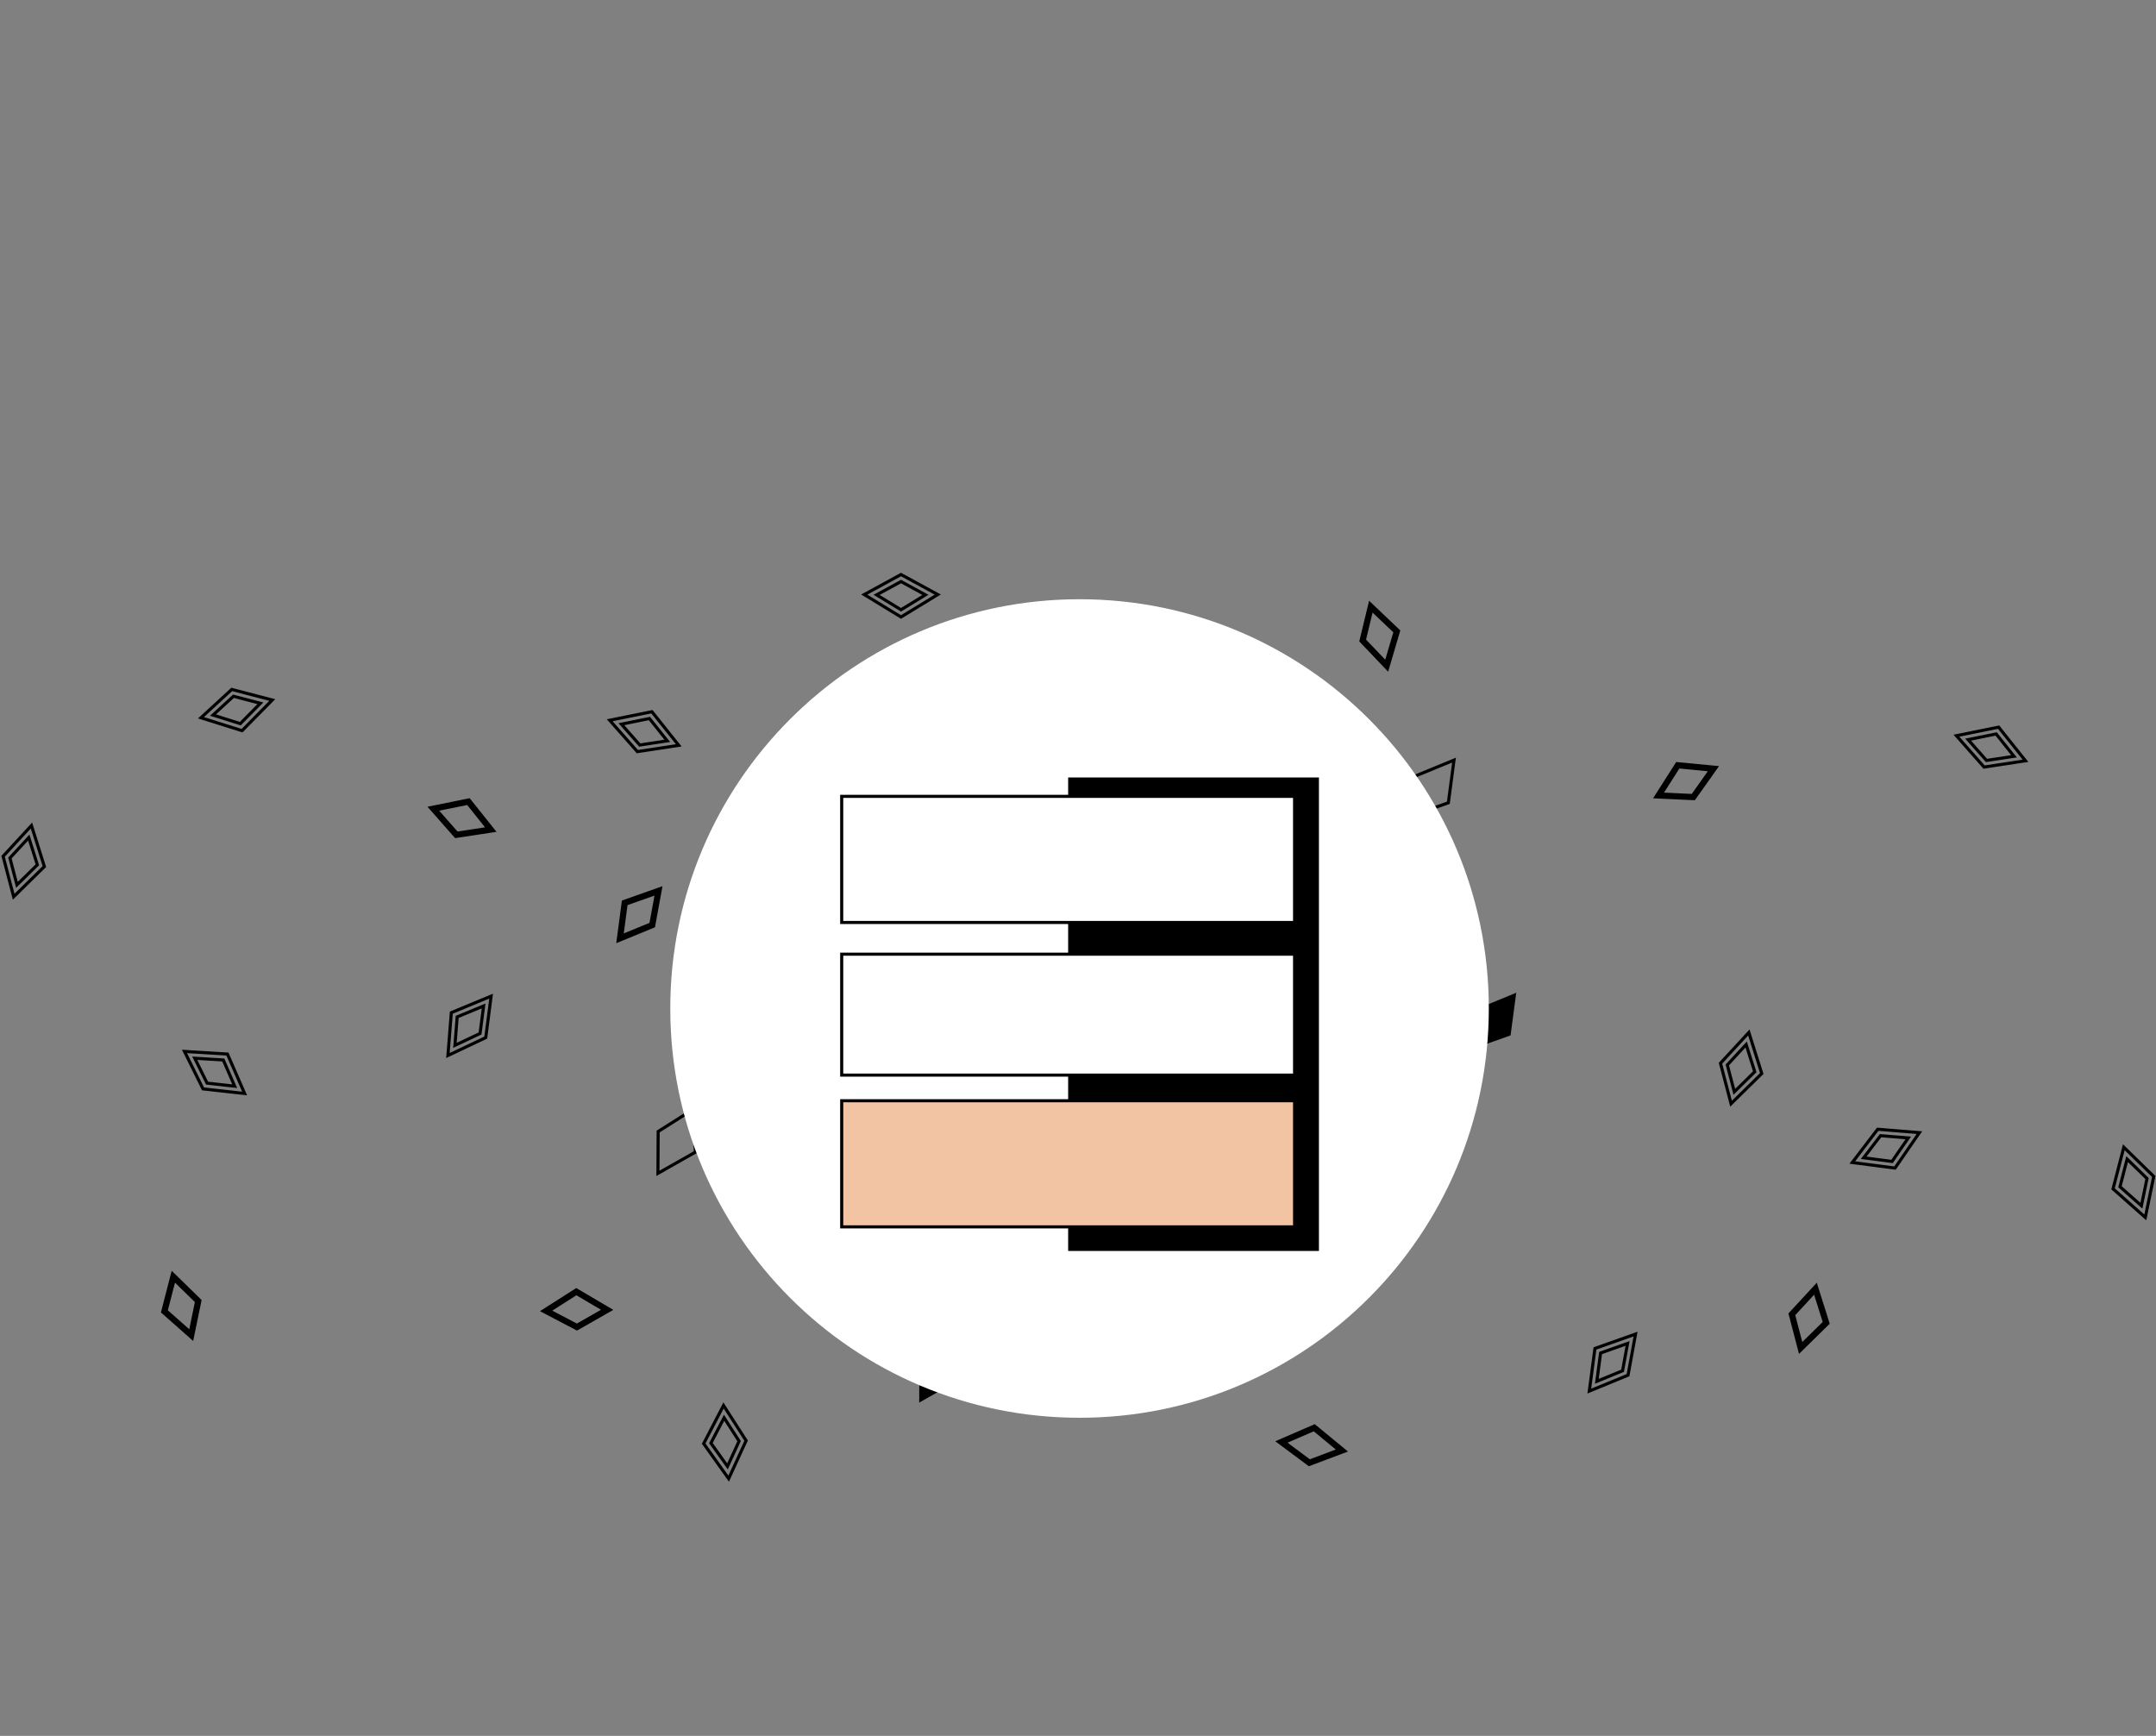 <svg width="698" height="562" viewBox="0 0 698 562" fill="none" xmlns="http://www.w3.org/2000/svg">
<rect x="0" y="0" width="698" height="562" fill="#808080" stroke="none"/>
<path d="M291.703 197.41L291.442 197.837L291.703 197.996L291.963 197.837L291.703 197.41ZM299.603 192.585L299.864 193.012L300.603 192.561L299.843 192.147L299.603 192.585ZM283.802 192.585L283.563 192.147L282.803 192.561L283.542 193.012L283.802 192.585ZM291.703 188.278L291.942 187.839L291.703 187.708L291.463 187.839L291.703 188.278ZM281.775 193.691L281.514 194.118V194.118L281.775 193.691ZM291.703 199.754L291.442 200.181L291.703 200.34L291.963 200.181L291.703 199.754ZM279.804 192.487L279.565 192.048L278.805 192.463L279.544 192.914L279.804 192.487ZM281.832 191.382L281.592 190.943V190.943L281.832 191.382ZM291.703 186L291.942 185.561L291.703 185.431L291.463 185.561L291.703 186ZM301.574 191.382L301.335 191.821V191.821L301.574 191.382ZM303.601 192.487L303.862 192.914L304.601 192.463L303.841 192.048L303.601 192.487ZM301.631 193.691L301.891 194.118L301.631 193.691ZM84.297 227.687L84.653 228.038L85.261 227.422L84.424 227.204L84.297 227.687ZM77.802 234.276L77.652 234.753L77.943 234.845L78.158 234.627L77.802 234.276ZM75.586 225.415L75.712 224.932L75.448 224.863L75.248 225.047L75.586 225.415ZM68.965 231.502L68.627 231.134L67.989 231.72L68.815 231.979L68.965 231.502ZM78.368 236.55L78.219 237.027L78.51 237.119L78.724 236.901L78.368 236.55ZM67.265 233.065L67.415 232.588L67.265 233.065ZM86.531 228.27L86.888 228.621L86.531 228.27ZM88.152 226.626L88.508 226.977L89.116 226.361L88.279 226.142L88.152 226.626ZM85.918 226.043L86.044 225.559V225.559L85.918 226.043ZM75.035 223.205L75.162 222.721L74.898 222.652L74.697 222.837L75.035 223.205ZM66.762 230.811L67.1 231.179L66.762 230.811ZM65.062 232.373L64.724 232.005L64.087 232.591L64.913 232.85L65.062 232.373ZM210.256 232.619L210.646 232.307L210.456 232.068L210.156 232.129L210.256 232.619ZM201.176 234.456L201.077 233.966L200.229 234.137L200.801 234.786L201.176 234.456ZM216.026 239.849L216.101 240.343L216.956 240.214L216.416 239.537L216.026 239.849ZM207.123 241.2L206.748 241.53L206.929 241.735L207.198 241.694L207.123 241.2ZM218.308 239.503L218.699 239.191L218.308 239.503ZM211.057 230.416L211.447 230.104L211.257 229.866L210.958 229.926L211.057 230.416ZM219.748 241.307L219.823 241.801L220.679 241.672L220.139 240.995L219.748 241.307ZM217.466 241.653L217.391 241.159L217.466 241.653ZM206.345 243.341L205.97 243.671L206.15 243.876L206.42 243.835L206.345 243.341ZM198.913 234.913L199.288 234.583L198.913 234.913ZM197.386 233.182L197.287 232.692L196.439 232.863L197.011 233.513L197.386 233.182ZM199.649 232.724L199.55 232.234L199.649 232.724ZM72.291 343.169L72.75 342.969L72.627 342.688L72.322 342.67L72.291 343.169ZM63.05 342.604L63.081 342.105L62.219 342.052L62.602 342.826L63.05 342.604ZM75.982 351.651L75.927 352.148L76.784 352.243L76.44 351.451L75.982 351.651ZM67.038 350.662L66.59 350.884L66.711 351.129L66.983 351.159L67.038 350.662ZM78.273 351.904L77.814 352.104L78.273 351.904ZM73.636 341.247L74.095 341.048L73.972 340.767L73.667 340.748L73.636 341.247ZM79.193 354.018L79.138 354.515L79.995 354.61L79.651 353.819L79.193 354.018ZM76.901 353.765L76.846 354.262H76.846L76.901 353.765ZM65.731 352.529L65.283 352.751L65.404 352.996L65.676 353.026L65.731 352.529ZM60.749 342.464L61.197 342.242L60.749 342.464ZM59.727 340.397L59.757 339.898L58.896 339.846L59.279 340.619L59.727 340.397ZM62.028 340.538L61.997 341.037H61.997L62.028 340.538ZM637.176 239.456L637.077 238.966L636.229 239.137L636.801 239.786L637.176 239.456ZM646.256 237.619L646.646 237.307L646.456 237.068L646.157 237.129L646.256 237.619ZM643.123 246.2L642.748 246.53L642.929 246.735L643.198 246.694L643.123 246.2ZM652.026 244.849L652.101 245.343L652.956 245.214L652.416 244.537L652.026 244.849ZM647.057 235.416L647.448 235.104L647.257 234.866L646.958 234.926L647.057 235.416ZM654.308 244.503L653.917 244.815V244.815L654.308 244.503ZM635.649 237.724L635.55 237.234L635.649 237.724ZM633.386 238.182L633.287 237.692L632.439 237.863L633.011 238.513L633.386 238.182ZM634.913 239.913L635.288 239.583L634.913 239.913ZM642.345 248.341L641.97 248.671L642.15 248.876L642.42 248.835L642.345 248.341ZM653.466 246.653L653.391 246.159L653.466 246.653ZM655.748 246.307L655.823 246.801L656.679 246.672L656.139 245.995L655.748 246.307ZM148.013 329.222L147.822 328.76L147.539 328.877L147.515 329.182L148.013 329.222ZM147.279 338.438L146.781 338.398L146.712 339.259L147.493 338.89L147.279 338.438ZM156.572 325.675L157.068 325.739L157.179 324.882L156.381 325.213L156.572 325.675ZM155.419 334.587L155.633 335.039L155.88 334.922L155.915 334.651L155.419 334.587ZM156.868 323.387L156.677 322.925L156.868 323.387ZM146.117 327.843L145.925 327.381L145.642 327.498L145.618 327.803L146.117 327.843ZM158.999 322.504L159.495 322.568L159.606 321.711L158.808 322.042L158.999 322.504ZM158.703 324.792L158.207 324.727L158.703 324.792ZM157.262 335.927L157.476 336.379L157.723 336.262L157.758 335.991L157.262 335.927ZM147.096 340.737L146.882 340.285L147.096 340.737ZM145.011 341.724L144.513 341.684L144.445 342.545L145.225 342.176L145.011 341.724ZM145.195 339.424L144.696 339.385L145.195 339.424ZM213.004 379.868L212.504 379.865L212.5 380.728L213.251 380.303L213.004 379.868ZM225.126 373.007L225.373 373.442L225.639 373.291L225.626 372.985L225.126 373.007ZM213.078 366.326L212.811 365.903L212.58 366.049L212.578 366.323L213.078 366.326ZM224.518 359.087L225.017 359.065L224.98 358.203L224.251 358.664L224.518 359.087ZM468.9 259.897L469.067 260.368L469.356 260.266L469.396 259.963L468.9 259.897ZM455.756 264.555L455.264 264.465L455.108 265.315L455.923 265.027L455.756 264.555ZM470.732 246.093L471.227 246.159L471.341 245.302L470.542 245.63L470.732 246.093ZM458.194 251.242L458.004 250.779L457.751 250.883L457.702 251.152L458.194 251.242ZM12.092 279.984L12.443 280.34L12.661 280.126L12.569 279.833L12.092 279.984ZM9.313 271.161L9.79 271.011L9.531 270.188L8.946 270.822L9.313 271.161ZM5.488 286.473L5.004 286.599L5.222 287.434L5.838 286.829L5.488 286.473ZM3.212 277.776L2.844 277.437L2.659 277.638L2.728 277.903L3.212 277.776ZM6.071 288.703L6.422 289.06H6.422L6.071 288.703ZM14.368 280.551L14.718 280.908L14.937 280.693L14.845 280.401L14.368 280.551ZM4.427 290.319L3.943 290.446L4.162 291.281L4.777 290.676L4.427 290.319ZM3.843 288.089L3.359 288.215H3.359L3.843 288.089ZM1 277.224L0.632 276.885L0.447 277.086L0.516 277.351L1 277.224ZM8.621 268.963L8.253 268.623L8.621 268.963ZM10.184 267.268L10.661 267.118L10.401 266.295L9.816 266.929L10.184 267.268ZM10.876 269.467L10.399 269.617L10.876 269.467ZM565.313 338.161L565.79 338.011L565.531 337.188L564.946 337.822L565.313 338.161ZM568.092 346.984L568.443 347.34L568.661 347.126L568.569 346.833L568.092 346.984ZM559.212 344.776L558.844 344.437L558.659 344.638L558.728 344.903L559.212 344.776ZM561.488 353.473L561.004 353.599L561.222 354.434L561.838 353.829L561.488 353.473ZM570.368 347.551L570.718 347.908L570.937 347.693L570.845 347.401L570.368 347.551ZM562.071 355.703L562.422 356.06L562.071 355.703ZM566.876 336.467L567.353 336.317L566.876 336.467ZM566.184 334.268L566.661 334.118L566.401 333.295L565.816 333.929L566.184 334.268ZM564.621 335.963L564.988 336.302L564.621 335.963ZM557 344.224L556.633 343.885L556.447 344.086L556.516 344.351L557 344.224ZM559.843 355.089L559.359 355.215L559.843 355.089ZM560.427 357.319L559.943 357.446L560.162 358.281L560.777 357.676L560.427 357.319ZM617.798 368.401L618.21 368.684L618.701 367.972L617.838 367.902L617.798 368.401ZM612.545 376.021L612.481 376.517L612.784 376.556L612.957 376.305L612.545 376.021ZM608.828 367.676L608.868 367.178L608.596 367.156L608.431 367.373L608.828 367.676ZM603.365 374.824L602.967 374.52L602.442 375.208L603.3 375.32L603.365 374.824ZM613.499 378.162L613.434 378.658L613.737 378.698L613.91 378.446L613.499 378.162ZM601.963 376.658L601.898 377.154L601.963 376.658ZM620.099 368.586L620.511 368.87V368.87L620.099 368.586ZM621.409 366.686L621.821 366.969L622.312 366.257L621.449 366.187L621.409 366.686ZM619.108 366.5L619.148 366.001L619.108 366.5ZM607.901 365.595L607.942 365.097L607.67 365.075L607.504 365.291L607.901 365.595ZM601.076 374.525L600.678 374.222V374.222L601.076 374.525ZM599.674 376.36L599.276 376.056L598.751 376.744L599.609 376.855L599.674 376.36ZM230.151 467.204L229.707 466.974L229.566 467.245L229.744 467.495L230.151 467.204ZM235.526 474.739L235.119 475.03L235.62 475.732L235.98 474.948L235.526 474.739ZM234.423 458.997L234.844 458.727L234.378 458.001L233.979 458.766L234.423 458.997ZM239.28 466.568L239.735 466.777L239.849 466.528L239.701 466.298L239.28 466.568ZM233.178 457.057L233.621 457.288L233.178 457.057ZM227.811 467.368L227.368 467.137L227.226 467.409L227.404 467.659L227.811 467.368ZM234.242 455.012L234.663 454.742L234.197 454.016L233.799 454.781L234.242 455.012ZM235.487 456.952L235.066 457.222L235.487 456.952ZM241.555 466.409L242.009 466.618L242.123 466.369L241.975 466.139L241.555 466.409ZM236.865 476.616L236.41 476.407L236.865 476.616ZM235.902 478.711L235.495 479.001L235.996 479.704L236.356 478.919L235.902 478.711ZM234.563 476.834L234.156 477.124L234.563 476.834ZM693.275 390.347L692.944 390.722L693.591 391.294L693.765 390.448L693.275 390.347ZM686.34 384.212L685.856 384.087L685.779 384.383L686.008 384.586L686.34 384.212ZM695.092 381.544L695.582 381.645L695.637 381.377L695.441 381.186L695.092 381.544ZM688.652 375.257L689.001 374.899L688.384 374.296L688.168 375.132L688.652 375.257ZM684.097 384.898L683.613 384.773L683.536 385.07L683.766 385.273L684.097 384.898ZM687.002 373.646L686.518 373.521L687.002 373.646ZM692.809 392.605L692.478 392.98L692.809 392.605ZM694.536 394.133L694.205 394.507L694.852 395.079L695.026 394.234L694.536 394.133ZM695.002 391.875L694.513 391.774V391.774L695.002 391.875ZM697.272 380.877L697.762 380.978L697.817 380.71L697.621 380.519L697.272 380.877ZM689.229 373.025L689.578 372.667L689.229 373.025ZM687.579 371.414L687.928 371.056L687.311 370.453L687.095 371.289L687.579 371.414ZM518.186 438.039L518.019 437.568L517.73 437.67L517.69 437.973L518.186 438.039ZM516.97 447.204L516.474 447.138L516.361 447.995L517.16 447.667L516.97 447.204ZM526.919 434.944L527.411 435.034L527.566 434.184L526.752 434.473L526.919 434.944ZM525.3 443.783L525.49 444.246L525.743 444.142L525.792 443.873L525.3 443.783ZM527.334 432.675L527.501 433.146L527.334 432.675ZM516.364 436.563L516.197 436.091L515.909 436.194L515.868 436.497L516.364 436.563ZM529.509 431.904L530.001 431.994L530.156 431.144L529.342 431.433L529.509 431.904ZM529.093 434.174L529.585 434.264L529.093 434.174ZM527.071 445.218L527.261 445.681L527.514 445.577L527.563 445.308L527.071 445.218ZM516.667 449.491L516.477 449.028L516.667 449.491ZM514.533 450.367L514.037 450.301L513.924 451.158L514.723 450.829L514.533 450.367ZM514.836 448.08L515.332 448.146V448.146L514.836 448.08ZM291.963 197.837L299.864 193.012L299.343 192.159L291.442 196.984L291.963 197.837ZM283.542 193.012L291.442 197.837L291.963 196.984L284.063 192.159L283.542 193.012ZM291.463 187.839L283.563 192.147L284.042 193.024L291.942 188.717L291.463 187.839ZM299.843 192.147L291.942 187.839L291.463 188.717L299.364 193.024L299.843 192.147ZM281.514 194.118L291.442 200.181L291.963 199.327L282.036 193.264L281.514 194.118ZM279.544 192.914L281.514 194.118L282.036 193.264L280.065 192.061L279.544 192.914ZM281.592 190.943L279.565 192.048L280.044 192.926L282.071 191.821L281.592 190.943ZM291.463 185.561L281.592 190.943L282.071 191.821L291.942 186.439L291.463 185.561ZM301.813 190.943L291.942 185.561L291.463 186.439L301.335 191.821L301.813 190.943ZM303.841 192.048L301.813 190.943L301.335 191.821L303.362 192.926L303.841 192.048ZM301.891 194.118L303.862 192.914L303.341 192.061L301.37 193.264L301.891 194.118ZM291.963 200.181L301.891 194.118L301.37 193.264L291.442 199.327L291.963 200.181ZM83.941 227.336L77.446 233.925L78.158 234.627L84.653 228.038L83.941 227.336ZM75.46 225.899L84.171 228.171L84.424 227.204L75.712 224.932L75.46 225.899ZM69.303 231.87L75.924 225.784L75.248 225.047L68.627 231.134L69.303 231.87ZM77.951 233.799L69.115 231.025L68.815 231.979L77.652 234.753L77.951 233.799ZM78.518 236.073L67.415 232.588L67.115 233.542L78.219 237.027L78.518 236.073ZM86.175 227.919L78.012 236.199L78.724 236.901L86.888 228.621L86.175 227.919ZM87.796 226.275L86.175 227.919L86.888 228.621L88.508 226.977L87.796 226.275ZM85.792 226.527L88.026 227.11L88.279 226.142L86.044 225.559L85.792 226.527ZM74.909 223.689L85.792 226.527L86.044 225.559L75.162 222.721L74.909 223.689ZM67.1 231.179L75.374 223.573L74.697 222.837L66.424 230.442L67.1 231.179ZM65.401 232.741L67.1 231.179L66.424 230.442L64.724 232.005L65.401 232.741ZM67.415 232.588L65.212 231.896L64.913 232.85L67.115 233.542L67.415 232.588ZM210.156 232.129L201.077 233.966L201.275 234.946L210.355 233.109L210.156 232.129ZM216.416 239.537L210.646 232.307L209.865 232.931L215.635 240.161L216.416 239.537ZM207.198 241.694L216.101 240.343L215.951 239.355L207.048 240.705L207.198 241.694ZM200.801 234.786L206.748 241.53L207.498 240.869L201.551 234.125L200.801 234.786ZM218.699 239.191L211.447 230.104L210.666 230.728L217.917 239.815L218.699 239.191ZM220.139 240.995L218.699 239.191L217.917 239.815L219.357 241.619L220.139 240.995ZM217.541 242.148L219.823 241.801L219.673 240.813L217.391 241.159L217.541 242.148ZM206.42 243.835L217.541 242.148L217.391 241.159L206.27 242.846L206.42 243.835ZM198.538 235.244L205.97 243.671L206.72 243.01L199.288 234.583L198.538 235.244ZM197.011 233.513L198.538 235.244L199.288 234.583L197.761 232.851L197.011 233.513ZM199.55 232.234L197.287 232.692L197.485 233.672L199.748 233.214L199.55 232.234ZM210.958 229.926L199.55 232.234L199.748 233.214L211.156 230.906L210.958 229.926ZM72.322 342.67L63.081 342.105L63.02 343.103L72.261 343.668L72.322 342.67ZM76.44 351.451L72.75 342.969L71.833 343.368L75.523 351.85L76.44 351.451ZM66.983 351.159L75.927 352.148L76.037 351.154L67.093 350.165L66.983 351.159ZM62.602 342.826L66.59 350.884L67.486 350.44L63.498 342.382L62.602 342.826ZM78.731 351.705L74.095 341.048L73.178 341.447L77.814 352.104L78.731 351.705ZM79.651 353.819L78.731 351.705L77.814 352.104L78.734 354.218L79.651 353.819ZM76.846 354.262L79.138 354.515L79.248 353.521L76.956 353.268L76.846 354.262ZM65.676 353.026L76.846 354.262L76.956 353.268L65.786 352.032L65.676 353.026ZM60.301 342.685L65.283 352.751L66.179 352.308L61.197 342.242L60.301 342.685ZM59.279 340.619L60.301 342.685L61.197 342.242L60.175 340.176L59.279 340.619ZM62.058 340.039L59.757 339.898L59.696 340.896L61.997 341.037L62.058 340.039ZM73.667 340.748L62.058 340.039L61.997 341.037L73.606 341.746L73.667 340.748ZM637.275 239.946L646.355 238.109L646.157 237.129L637.077 238.966L637.275 239.946ZM643.498 245.869L637.551 239.125L636.801 239.786L642.748 246.53L643.498 245.869ZM651.951 244.355L643.048 245.705L643.198 246.694L652.101 245.343L651.951 244.355ZM645.865 237.931L651.635 245.161L652.416 244.537L646.646 237.307L645.865 237.931ZM646.666 235.728L653.917 244.815L654.699 244.191L647.448 235.104L646.666 235.728ZM635.748 238.214L647.156 235.906L646.958 234.926L635.55 237.234L635.748 238.214ZM633.485 238.672L635.748 238.214L635.55 237.234L633.287 237.692L633.485 238.672ZM635.288 239.583L633.761 237.851L633.011 238.513L634.538 240.244L635.288 239.583ZM642.72 248.01L635.288 239.583L634.538 240.244L641.97 248.671L642.72 248.01ZM653.391 246.159L642.27 247.846L642.42 248.835L653.541 247.148L653.391 246.159ZM655.673 245.813L653.391 246.159L653.541 247.148L655.823 246.801L655.673 245.813ZM653.917 244.815L655.357 246.619L656.139 245.995L654.699 244.191L653.917 244.815ZM147.515 329.182L146.781 338.398L147.778 338.478L148.511 329.261L147.515 329.182ZM156.381 325.213L147.822 328.76L148.204 329.684L156.764 326.137L156.381 325.213ZM155.915 334.651L157.068 325.739L156.076 325.611L154.923 334.522L155.915 334.651ZM147.493 338.89L155.633 335.039L155.205 334.135L147.066 337.986L147.493 338.89ZM156.677 322.925L145.925 327.381L146.308 328.305L157.059 323.849L156.677 322.925ZM158.808 322.042L156.677 322.925L157.059 323.849L159.19 322.966L158.808 322.042ZM159.199 324.856L159.495 322.568L158.503 322.44L158.207 324.727L159.199 324.856ZM157.758 335.991L159.199 324.856L158.207 324.727L156.767 335.863L157.758 335.991ZM147.31 341.189L157.476 336.379L157.049 335.475L146.882 340.285L147.31 341.189ZM145.225 342.176L147.31 341.189L146.882 340.285L144.798 341.272L145.225 342.176ZM144.696 339.385L144.513 341.684L145.51 341.763L145.693 339.464L144.696 339.385ZM145.618 327.803L144.696 339.385L145.693 339.464L146.615 327.882L145.618 327.803ZM213.251 380.303L225.373 373.442L224.88 372.572L212.758 379.432L213.251 380.303ZM212.578 366.323L212.504 379.865L213.504 379.87L213.578 366.328L212.578 366.323ZM224.251 358.664L212.811 365.903L213.346 366.748L224.785 359.509L224.251 358.664ZM225.626 372.985L225.017 359.065L224.018 359.108L224.627 373.029L225.626 372.985ZM468.733 259.426L455.589 264.084L455.923 265.027L469.067 260.368L468.733 259.426ZM470.236 246.027L468.405 259.831L469.396 259.963L471.227 246.159L470.236 246.027ZM458.384 251.704L470.922 246.555L470.542 245.63L458.004 250.779L458.384 251.704ZM456.248 264.645L458.685 251.332L457.702 251.152L455.264 264.465L456.248 264.645ZM12.569 279.833L9.79 271.011L8.836 271.312L11.615 280.134L12.569 279.833ZM5.838 286.829L12.443 280.34L11.742 279.627L5.137 286.116L5.838 286.829ZM2.728 277.903L5.004 286.599L5.971 286.346L3.696 277.649L2.728 277.903ZM8.946 270.822L2.844 277.437L3.579 278.115L9.681 271.5L8.946 270.822ZM6.422 289.06L14.718 280.908L14.018 280.195L5.721 288.347L6.422 289.06ZM4.777 290.676L6.422 289.06L5.721 288.347L4.076 289.962L4.777 290.676ZM3.359 288.215L3.943 290.446L4.91 290.192L4.327 287.962L3.359 288.215ZM0.516 277.351L3.359 288.215L4.327 287.962L1.484 277.097L0.516 277.351ZM8.253 268.623L0.632 276.885L1.368 277.563L8.988 269.302L8.253 268.623ZM9.816 266.929L8.253 268.623L8.988 269.302L10.551 267.607L9.816 266.929ZM11.353 269.317L10.661 267.118L9.707 267.418L10.399 269.617L11.353 269.317ZM14.845 280.401L11.353 269.317L10.399 269.617L13.891 280.702L14.845 280.401ZM564.836 338.312L567.615 347.134L568.569 346.833L565.79 338.011L564.836 338.312ZM559.579 345.115L565.681 338.5L564.946 337.822L558.844 344.437L559.579 345.115ZM561.971 353.346L559.695 344.649L558.728 344.903L561.004 353.599L561.971 353.346ZM567.742 346.627L561.137 353.116L561.838 353.829L568.443 347.34L567.742 346.627ZM570.018 347.195L561.721 355.347L562.422 356.06L570.718 347.908L570.018 347.195ZM566.399 336.617L569.891 347.702L570.845 347.401L567.353 336.317L566.399 336.617ZM565.707 334.418L566.399 336.617L567.353 336.317L566.661 334.118L565.707 334.418ZM564.988 336.302L566.551 334.607L565.816 333.929L564.253 335.624L564.988 336.302ZM557.367 344.563L564.988 336.302L564.253 335.624L556.633 343.885L557.367 344.563ZM560.327 354.962L557.484 344.097L556.516 344.351L559.359 355.215L560.327 354.962ZM560.911 357.192L560.327 354.962L559.359 355.215L559.943 357.446L560.911 357.192ZM561.721 355.347L560.076 356.962L560.777 357.676L562.422 356.06L561.721 355.347ZM617.386 368.117L612.134 375.737L612.957 376.305L618.21 368.684L617.386 368.117ZM608.788 368.175L617.758 368.899L617.838 367.902L608.868 367.178L608.788 368.175ZM603.762 375.128L609.225 367.98L608.431 367.373L602.967 374.52L603.762 375.128ZM612.61 375.525L603.429 374.328L603.3 375.32L612.481 376.517L612.61 375.525ZM613.563 377.666L602.027 376.162L601.898 377.154L613.434 378.658L613.563 377.666ZM619.687 368.303L613.087 377.878L613.91 378.446L620.511 368.87L619.687 368.303ZM620.997 366.402L619.687 368.303L620.511 368.87L621.821 366.969L620.997 366.402ZM619.068 366.998L621.369 367.184L621.449 366.187L619.148 366.001L619.068 366.998ZM607.861 366.093L619.068 366.998L619.148 366.001L607.942 365.097L607.861 366.093ZM601.473 374.829L608.299 365.899L607.504 365.291L600.678 374.222L601.473 374.829ZM600.071 376.663L601.473 374.829L600.678 374.222L599.276 376.056L600.071 376.663ZM602.027 376.162L599.738 375.864L599.609 376.855L601.898 377.154L602.027 376.162ZM229.744 467.495L235.119 475.03L235.933 474.449L230.558 466.914L229.744 467.495ZM233.979 458.766L229.707 466.974L230.594 467.435L234.866 459.228L233.979 458.766ZM239.701 466.298L234.844 458.727L234.002 459.267L238.86 466.838L239.701 466.298ZM235.98 474.948L239.735 466.777L238.826 466.359L235.072 474.531L235.98 474.948ZM232.734 456.826L227.368 467.137L228.255 467.599L233.621 457.288L232.734 456.826ZM233.799 454.781L232.734 456.826L233.621 457.288L234.686 455.243L233.799 454.781ZM235.908 456.682L234.663 454.742L233.821 455.282L235.066 457.222L235.908 456.682ZM241.975 466.139L235.908 456.682L235.066 457.222L241.134 466.679L241.975 466.139ZM237.319 476.825L242.009 466.618L241.1 466.2L236.41 476.407L237.319 476.825ZM236.356 478.919L237.319 476.825L236.41 476.407L235.448 478.502L236.356 478.919ZM234.156 477.124L235.495 479.001L236.309 478.42L234.97 476.544L234.156 477.124ZM227.404 467.659L234.156 477.124L234.97 476.544L228.218 467.078L227.404 467.659ZM693.607 389.973L686.671 383.837L686.008 384.586L692.944 390.722L693.607 389.973ZM694.602 381.443L692.786 390.246L693.765 390.448L695.582 381.645L694.602 381.443ZM688.303 375.615L694.743 381.902L695.441 381.186L689.001 374.899L688.303 375.615ZM686.824 384.337L689.136 375.382L688.168 375.132L685.856 384.087L686.824 384.337ZM684.581 385.023L687.487 373.771L686.518 373.521L683.613 384.773L684.581 385.023ZM693.141 392.231L684.428 384.524L683.766 385.273L692.478 392.98L693.141 392.231ZM694.868 393.758L693.141 392.231L692.478 392.98L694.205 394.507L694.868 393.758ZM694.513 391.774L694.047 394.032L695.026 394.234L695.492 391.976L694.513 391.774ZM696.782 380.776L694.513 391.774L695.492 391.976L697.762 380.978L696.782 380.776ZM688.879 373.382L696.923 381.235L697.621 380.519L689.578 372.667L688.879 373.382ZM687.23 371.772L688.879 373.382L689.578 372.667L687.928 371.056L687.23 371.772ZM687.487 373.771L688.063 371.539L687.095 371.289L686.518 373.521L687.487 373.771ZM517.69 437.973L516.474 447.138L517.466 447.27L518.681 438.105L517.69 437.973ZM526.752 434.473L518.019 437.568L518.353 438.51L527.086 435.415L526.752 434.473ZM525.792 443.873L527.411 435.034L526.427 434.854L524.809 443.693L525.792 443.873ZM517.16 447.667L525.49 444.246L525.111 443.321L516.78 446.742L517.16 447.667ZM527.167 432.204L516.197 436.091L516.531 437.034L527.501 433.146L527.167 432.204ZM529.342 431.433L527.167 432.204L527.501 433.146L529.676 432.376L529.342 431.433ZM529.585 434.264L530.001 431.994L529.017 431.814L528.601 434.083L529.585 434.264ZM527.563 445.308L529.585 434.264L528.601 434.083L526.579 445.128L527.563 445.308ZM516.857 449.953L527.261 445.681L526.881 444.756L516.477 449.028L516.857 449.953ZM514.723 450.829L516.857 449.953L516.477 449.028L514.343 449.904L514.723 450.829ZM514.341 448.014L514.037 450.301L515.029 450.433L515.332 448.146L514.341 448.014ZM515.868 436.497L514.341 448.014L515.332 448.146L516.86 436.628L515.868 436.497Z" fill="black"/>
<path fill-rule="evenodd" clip-rule="evenodd" d="M451.082 204.709L444.369 198.325L442.256 207.065L448.469 213.583L451.082 204.709ZM450.061 215.254L453.345 204.102L444.912 196.081L443.239 194.49L442.696 196.734L440.056 207.655L447.816 215.797L449.409 217.468L450.061 215.254ZM142.176 262.456L151.256 260.619L157.026 267.849L148.123 269.2L142.176 262.456ZM152.057 258.416L159.308 267.503L160.748 269.307L158.466 269.653L147.345 271.341L139.913 262.913L138.386 261.182L140.649 260.724L152.057 258.416ZM178.799 424.321L186.607 419.346L194.578 424.039L186.761 428.496L178.799 424.321ZM186.566 417.001L196.581 422.898L198.568 424.067L196.565 425.209L186.802 430.775L176.855 425.56L174.813 424.489L176.757 423.251L186.566 417.001ZM416.833 467.067L425.315 463.388L432.465 469.28L424.055 472.446L416.833 467.067ZM425.642 461.066L434.624 468.467L436.404 469.934L434.245 470.747L423.737 474.703L414.717 467.985L412.867 466.607L414.983 465.689L425.642 461.066ZM309.707 447.229L297.585 454.09L297.659 440.548L309.099 433.309L309.707 447.229ZM475.9 339.87L489.044 335.212L490.876 321.407L478.337 326.556L475.9 339.87ZM590.092 427.984L587.313 419.161L581.212 425.776L583.488 434.473L590.092 427.984ZM584.071 436.703L592.368 428.551L588.876 417.467L588.184 415.268L586.621 416.963L579 425.224L581.843 436.089L582.427 438.319L584.071 436.703ZM538.72 256.611L543.692 248.805L552.902 249.691L547.702 257.031L538.72 256.611ZM542.664 246.697L554.235 247.81L556.53 248.031L555.197 249.912L548.702 259.08L537.481 258.555L535.178 258.448L536.417 256.503L542.664 246.697ZM54.34 424.212L61.276 430.347L63.092 421.544L56.652 415.257L54.34 424.212ZM55.002 413.646L52.097 424.898L60.809 432.605L62.536 434.133L63.002 431.875L65.272 420.877L57.229 413.025L55.579 411.414L55.002 413.646ZM201.943 302.198L203.159 293.033L211.892 289.938L210.273 298.777L201.943 302.198ZM201.337 291.556L212.307 287.669L214.482 286.898L214.066 289.167L212.044 300.212L201.64 304.484L199.506 305.361L199.809 303.074L201.337 291.556Z" fill="black"/>
<path fill-rule="evenodd" clip-rule="evenodd" d="M349.5 459C422.678 459 482 399.678 482 326.5C482 253.322 422.678 194 349.5 194C276.322 194 217 253.322 217 326.5C217 399.678 276.322 459 349.5 459Z" fill="white"/>
<path fill-rule="evenodd" clip-rule="evenodd" d="M345.81 251.704V404.996H427V251.704H345.81Z" fill="black"/>
<path d="M419.119 308.916V348.065H272.5V308.916H419.119Z" fill="white" stroke="black"/>
<path d="M419.119 356.364V397.197H272.5V356.364H419.119Z" fill="#F2C4A3" stroke="black"/>
<path d="M419.119 257.819V298.651H272.5V257.819H419.119Z" fill="white" stroke="black"/>
</svg>
